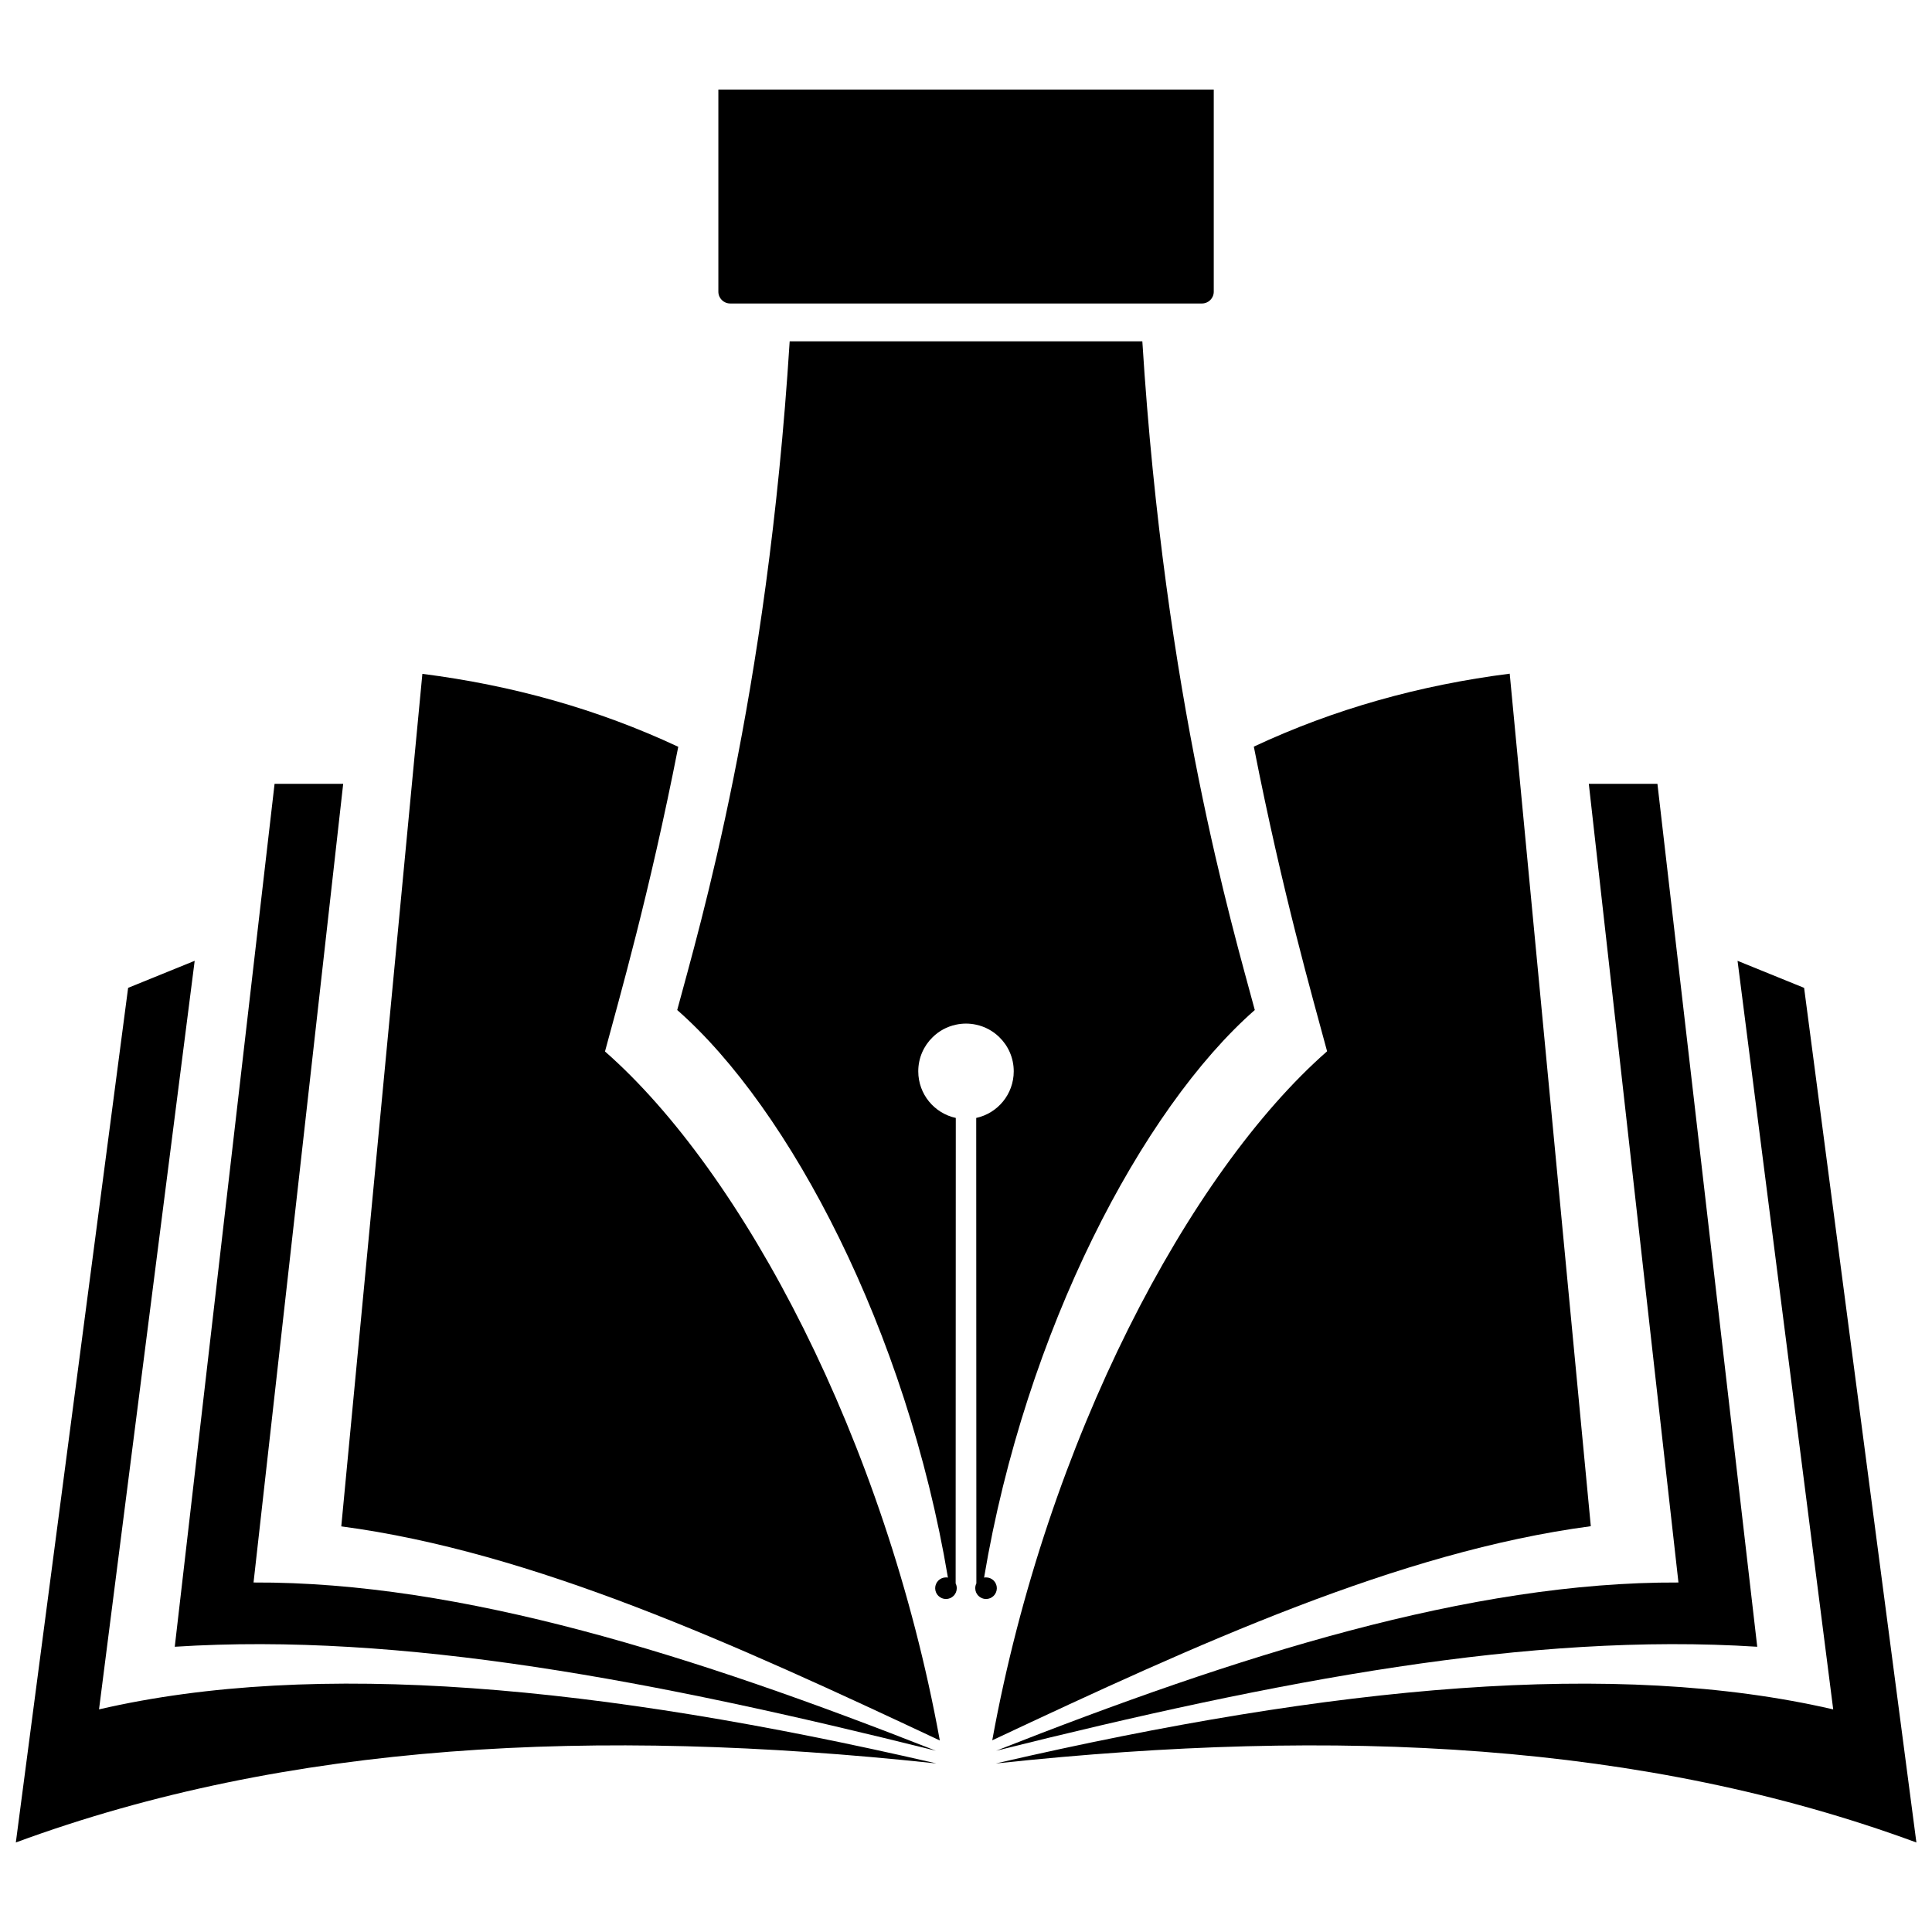 <?xml version="1.0" encoding="UTF-8" standalone="no"?>
<!-- Created with Inkscape (http://www.inkscape.org/) -->

<svg
   version="1.1"
   id="svg1"
   width="1440"
   height="1440"
   viewBox="0 0 1440 1440"
   sodipodi:docname="book_and_pen_icon.svg"
   inkscape:version="1.3.2 (091e20e, 2023-11-25)"
   xmlns:inkscape="http://www.inkscape.org/namespaces/inkscape"
   xmlns:sodipodi="http://sodipodi.sourceforge.net/DTD/sodipodi-0.dtd"
   xmlns="http://www.w3.org/2000/svg"
   xmlns:svg="http://www.w3.org/2000/svg">
  <defs
     id="defs1">
    <clipPath
       clipPathUnits="userSpaceOnUse"
       id="clipPath2">
      <path
         d="M 0,1080 H 1080 V 0 H 0 Z"
         transform="translate(-523.432,-94.231)"
         id="path2" />
    </clipPath>
    <clipPath
       clipPathUnits="userSpaceOnUse"
       id="clipPath4">
      <path
         d="M 0,1080 H 1080 V 0 H 0 Z"
         transform="translate(-191.847,-641.844)"
         id="path4" />
    </clipPath>
    <clipPath
       clipPathUnits="userSpaceOnUse"
       id="clipPath6">
      <path
         d="M 0,1080 H 1080 V 0 H 0 Z"
         transform="translate(-525.368,-107.066)"
         id="path6" />
    </clipPath>
    <clipPath
       clipPathUnits="userSpaceOnUse"
       id="clipPath8">
      <path
         d="M 0,1080 H 1080 V 0 H 0 Z"
         transform="translate(-1071.277,-50.037)"
         id="path8" />
    </clipPath>
    <clipPath
       clipPathUnits="userSpaceOnUse"
       id="clipPath10">
      <path
         d="M 0,1080 H 1080 V 0 H 0 Z"
         transform="translate(-888.153,-641.844)"
         id="path10" />
    </clipPath>
    <clipPath
       clipPathUnits="userSpaceOnUse"
       id="clipPath12">
      <path
         d="M 0,1080 H 1080 V 0 H 0 Z"
         transform="translate(-741.852,-492.318)"
         id="path12" />
    </clipPath>
    <clipPath
       clipPathUnits="userSpaceOnUse"
       id="clipPath14">
      <path
         d="M 0,1080 H 1080 V 0 H 0 Z"
         transform="translate(-550.108,-198.111)"
         id="path14" />
    </clipPath>
    <clipPath
       clipPathUnits="userSpaceOnUse"
       id="clipPath16">
      <path
         d="M 0,1080 H 1080 V 0 H 0 Z"
         transform="translate(-671.915,-910.351)"
         id="path16" />
    </clipPath>
  </defs>
  <sodipodi:namedview
     id="namedview1"
     pagecolor="#505050"
     bordercolor="#ffffff"
     borderopacity="1"
     inkscape:showpageshadow="0"
     inkscape:pageopacity="0"
     inkscape:pagecheckerboard="1"
     inkscape:deskcolor="#505050"
     inkscape:zoom="0.58541667"
     inkscape:cx="720"
     inkscape:cy="720"
     inkscape:window-width="1920"
     inkscape:window-height="1047"
     inkscape:window-x="0"
     inkscape:window-y="0"
     inkscape:window-maximized="1"
     inkscape:current-layer="layer-MC0">
    <inkscape:page
       x="0"
       y="0"
       inkscape:label="1"
       id="page1"
       width="1440"
       height="1440"
       margin="66.717 11.627 66.72 11.63"
       bleed="0" />
  </sodipodi:namedview>
  <g
     id="layer-MC0"
     inkscape:groupmode="layer"
     inkscape:label="Book_and_Pen">
    <path
       id="path1"
       d="M 0,0 C -0.576,0.07 -1.151,0.122 -1.727,0.175 H -1.744 C -190.551,20.266 -362.353,11.964 -514.71,-44.193 l 62.784,477.859 37.218,15.12 -53.489,-418.562 C -346.814,58.32 -189.19,43.67 -1.5,0.349 h 0.018 C -0.994,0.227 -0.489,0.122 0,0"
       style="fill:#000000;fill-opacity:1;fill-rule:nonzero;stroke:none"
       transform="matrix(1.333,0,0,-1.333,697.909,1314.359)"
       clip-path="url(#clipPath2)" />
    <path
       id="path3"
       d="m 0,0 h -38.368 l -55.809,-482.509 c 126.909,8.156 268.249,-18.854 425.539,-58.134 -134.826,53.135 -265.123,94.561 -381.489,94.06 z"
       style="fill:#000000;fill-opacity:1;fill-rule:nonzero;stroke:none"
       transform="matrix(1.333,0,0,-1.333,255.796,584.208)"
       clip-path="url(#clipPath4)" />
    <path
       id="path5"
       d="m 0,0 c -114.721,53.907 -227.541,105.495 -334.675,119.709 l 45.344,476.69 c 50.21,-6.4 98.013,-19.69 143.079,-40.792 C -162.489,472.941 -179.04,415.755 -187.219,385.252 -110.169,317.672 -30.538,167.966 0,0"
       style="fill:#000000;fill-opacity:1;fill-rule:nonzero;stroke:none"
       transform="matrix(1.333,0,0,-1.333,700.49,1297.245)"
       clip-path="url(#clipPath6)" />
    <path
       id="path7"
       d="m 0,0 c -152.356,56.157 -324.159,64.459 -512.965,44.368 h -0.017 c -0.577,-0.053 -1.152,-0.104 -1.727,-0.175 0.488,0.122 0.994,0.227 1.482,0.349 h 0.018 c 187.689,43.321 345.313,57.972 466.696,29.875 l -53.488,418.562 37.217,-15.12 z"
       style="fill:#000000;fill-opacity:1;fill-rule:nonzero;stroke:none"
       transform="matrix(1.333,0,0,-1.333,1428.37,1373.284)"
       clip-path="url(#clipPath8)" />
    <path
       id="path9"
       d="m 0,0 h 38.368 l 55.808,-482.509 c -126.908,8.156 -268.248,-18.854 -425.538,-58.134 134.826,53.135 265.123,94.561 381.488,94.06 z"
       style="fill:#000000;fill-opacity:1;fill-rule:nonzero;stroke:none"
       transform="matrix(1.333,0,0,-1.333,1184.204,584.208)"
       clip-path="url(#clipPath10)" />
    <path
       id="path11"
       d="m 0,0 c -8.179,30.503 -24.729,87.689 -40.967,170.355 45.066,21.103 92.869,34.392 143.079,40.792 l 45.344,-476.69 C 40.321,-279.757 -72.498,-331.345 -187.22,-385.252 -156.682,-217.286 -77.05,-67.58 0,0"
       style="fill:#000000;fill-opacity:1;fill-rule:nonzero;stroke:none"
       transform="matrix(1.333,0,0,-1.333,989.135,783.575)"
       clip-path="url(#clipPath12)" />
    <path
       id="path13"
       d="m 0,0 c 0.354,0.082 0.71,0.109 1.093,0.109 3.333,0 6.037,-2.705 6.037,-6.037 0,-3.333 -2.704,-6.038 -6.037,-6.038 -3.333,0 -6.038,2.705 -6.038,6.038 0,0.956 0.218,1.858 0.629,2.65 l -0.082,260.297 c 11.993,2.594 20.98,13.276 20.98,26.061 0,7.514 -3.087,14.288 -8.086,19.124 -3.497,3.442 -7.95,5.873 -12.894,6.939 -1.831,0.41 -3.744,0.628 -5.71,0.628 -1.967,0 -3.88,-0.218 -5.71,-0.628 -4.945,-1.066 -9.398,-3.497 -12.895,-6.939 -4.999,-4.836 -8.086,-11.61 -8.086,-19.124 0,-12.785 8.988,-23.467 20.981,-26.061 L -15.9,-3.278 c 0.41,-0.792 0.628,-1.694 0.628,-2.65 0,-3.333 -2.704,-6.038 -6.037,-6.038 -3.333,0 -6.038,2.705 -6.038,6.038 0,3.332 2.705,6.037 6.038,6.037 0.382,0 0.737,-0.027 1.093,-0.109 -23.139,138.071 -88.344,262.065 -151.369,317.359 12.649,47.18 50.315,174.084 62.882,373.896 H 88.486 C 101.053,491.443 138.719,364.539 151.368,317.359 88.343,262.065 23.139,138.071 0,0"
       style="fill:#000000;fill-opacity:1;fill-rule:nonzero;stroke:none"
       transform="matrix(1.333,0,0,-1.333,733.478,1175.852)"
       clip-path="url(#clipPath14)" />
    <path
       id="path15"
       d="m 0,0 h -263.83 c -3.635,0 -6.583,2.947 -6.583,6.583 V 119.611 H 6.582 V 6.583 C 6.582,2.947 3.636,0 0,0"
       style="fill:#000000;fill-opacity:1;fill-rule:nonzero;stroke:none"
       transform="matrix(1.333,0,0,-1.333,895.887,226.199)"
       clip-path="url(#clipPath16)" />
  </g>
</svg>
